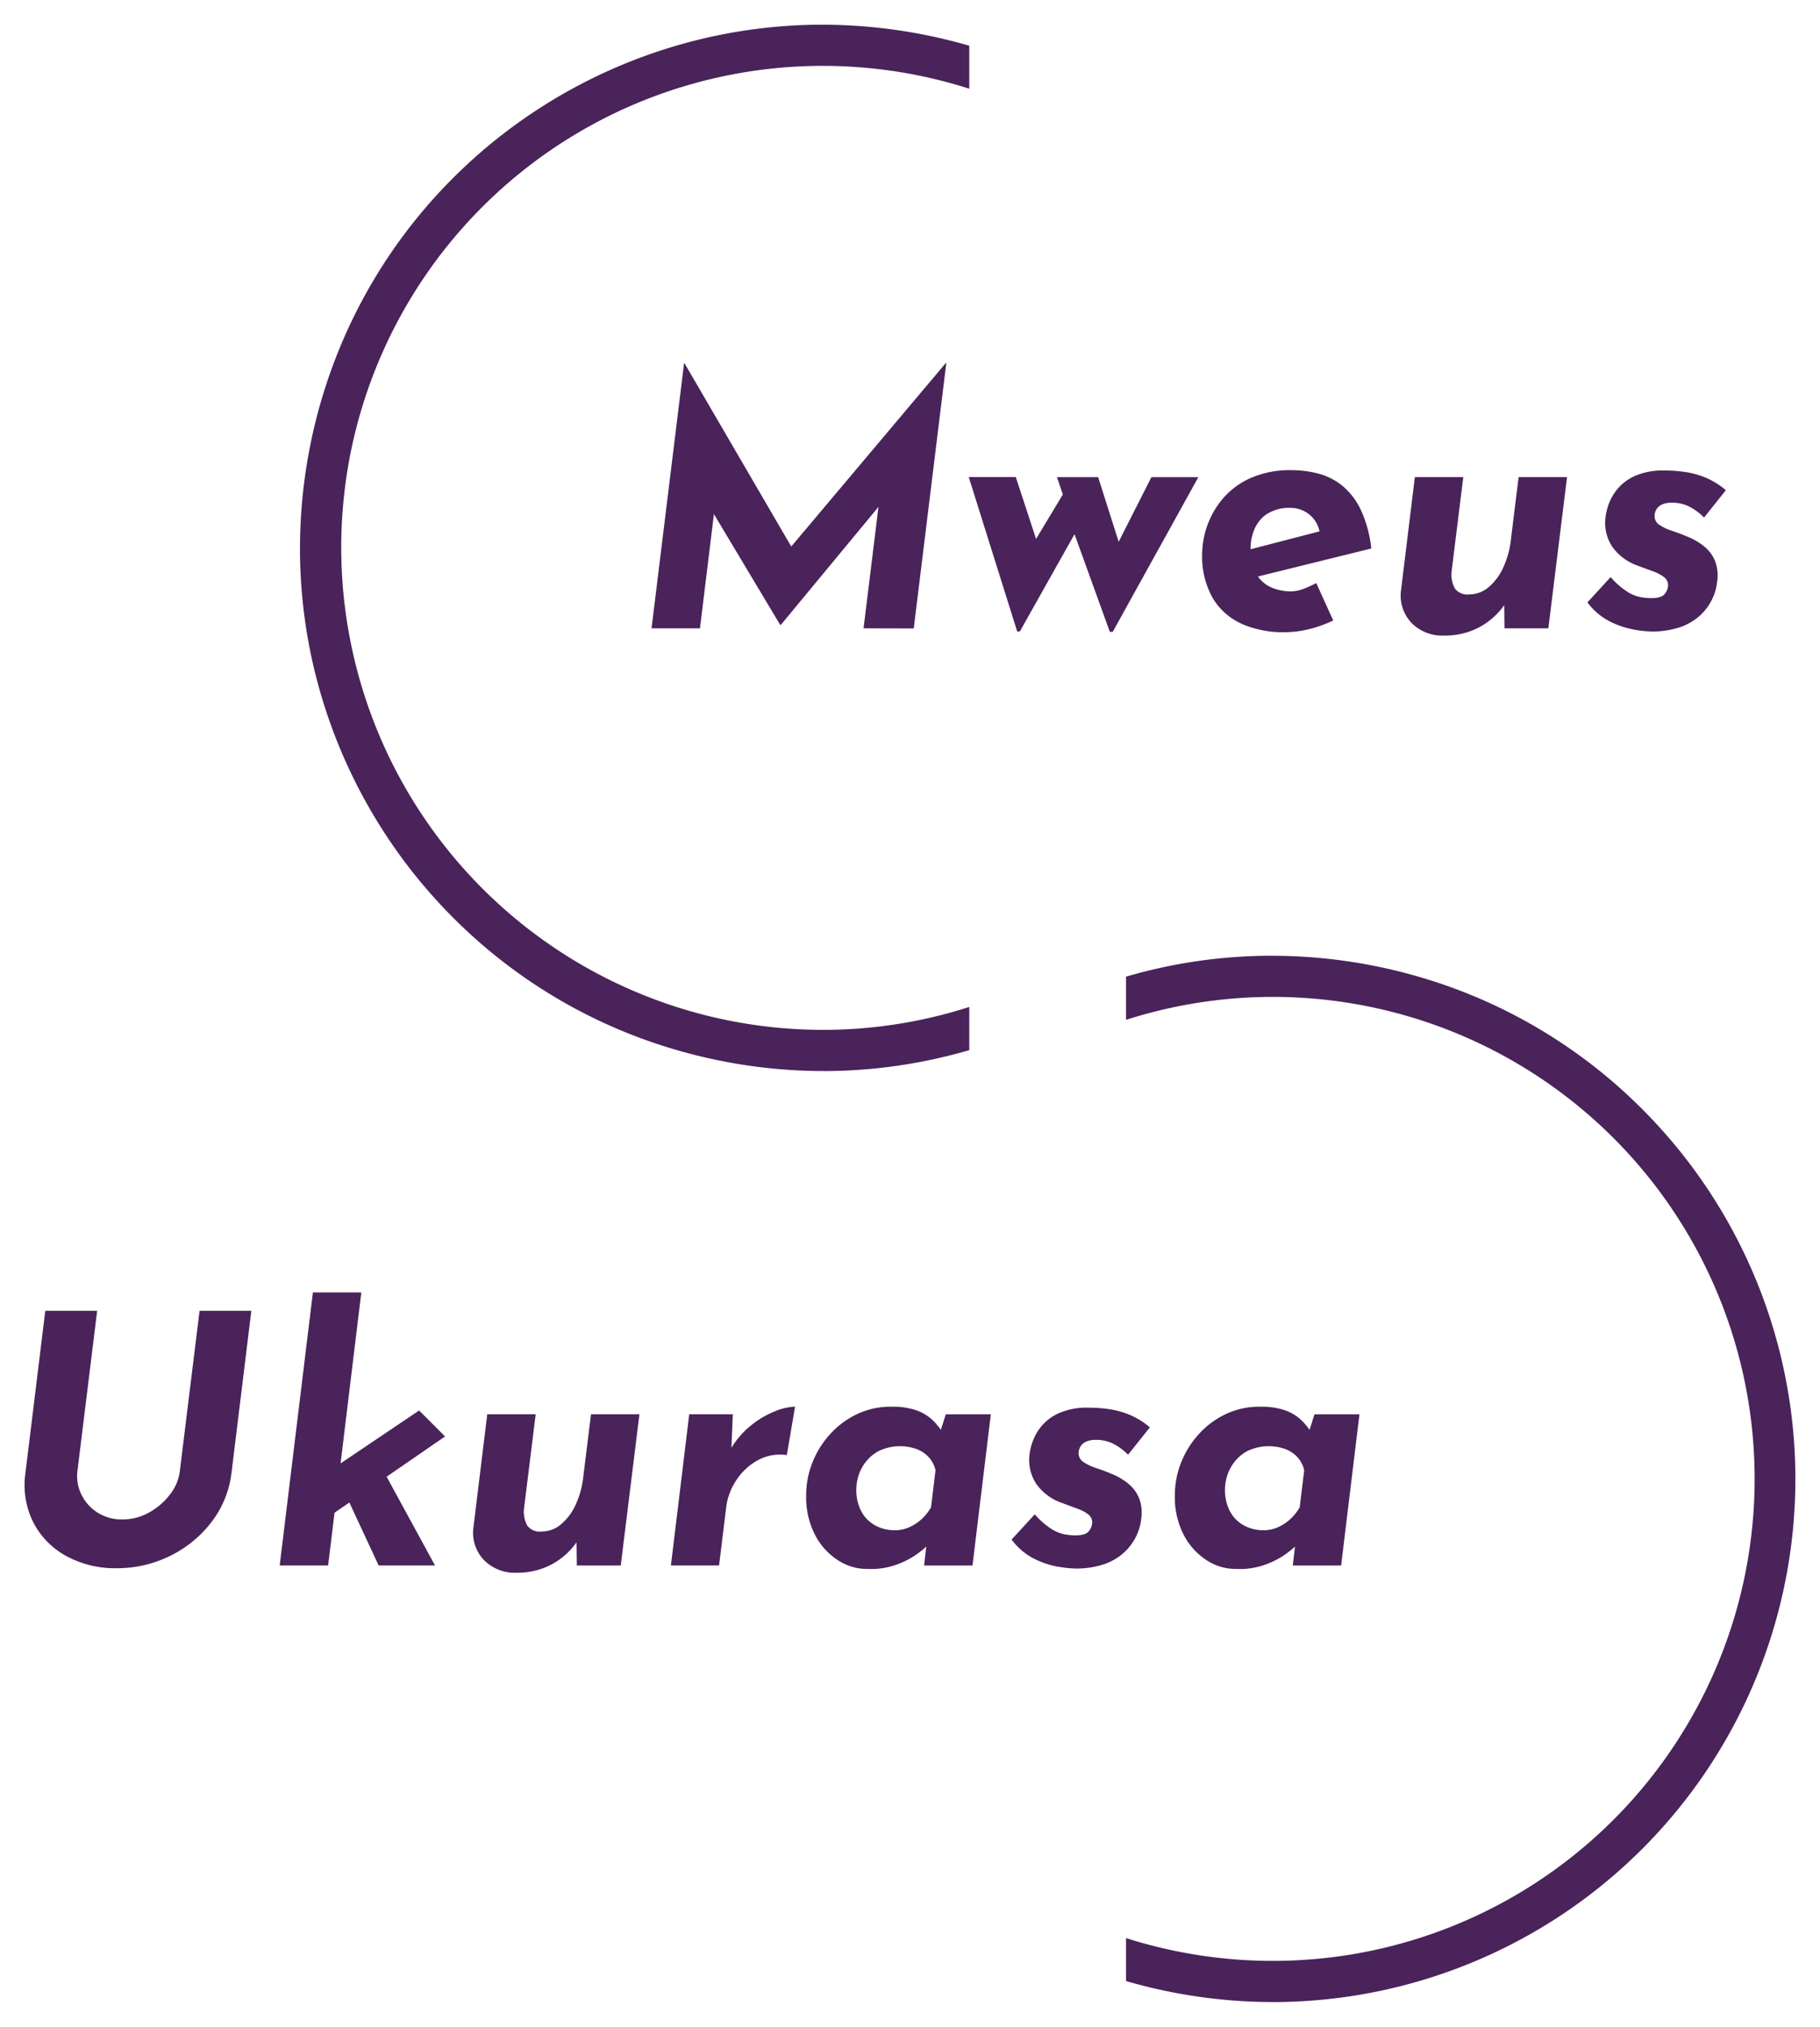 <svg xmlns="http://www.w3.org/2000/svg" xmlns:xlink="http://www.w3.org/1999/xlink" width="110.505" height="123.001" viewBox="0 0 110.505 123.001">
    <defs>
        <style>.a{fill:#4a235a;}.b{filter:url(#a);}</style>
        <filter id="a" x="0" y="0" width="110.505" height="123.001" filterUnits="userSpaceOnUse">
            <feOffset dy="1" input="SourceAlpha"/>
            <feGaussianBlur stdDeviation="0.5" result="b"/>
            <feFlood/><feComposite operator="in" in2="b"/>
            <feComposite in="SourceGraphic"/>
        </filter>
    </defs>
        <g class="b" transform="matrix(1, 0, 0, 1, 0, 0)">
            <path class="a" d="M72.94,119.411c-.95-.185-1.9-.415-2.831-.685v-2.608a29.412,29.412,0,0,0,8.9,1.384,29.251,29.251,0,1,0-8.9-57.11v-2.62c.773-.227,1.561-.425,2.34-.59a31.648,31.648,0,0,1,6.2-.679l.3,0A32.064,32.064,0,0,1,91.21,58.946,31.57,31.57,0,0,1,101.44,65.8a31.743,31.743,0,0,1-22.1,54.2l-.31,0A32.03,32.03,0,0,1,72.94,119.411ZM31.126,93.18a2.409,2.409,0,0,1-.641-1.984l.84-6.867h2.94L33.551,90.1a1.765,1.765,0,0,0,.2.977.936.936,0,0,0,.872.367,1.821,1.821,0,0,0,1.186-.441A3.383,3.383,0,0,0,36.7,89.8a5.489,5.489,0,0,0,.462-1.732l.462-3.738h2.94l-1.134,9.177H36.764L36.747,92.1a4.417,4.417,0,0,1-.876.923,4.238,4.238,0,0,1-1.249.682,4.569,4.569,0,0,1-1.512.242A2.641,2.641,0,0,1,31.126,93.18Zm45.685.535a3.2,3.2,0,0,1-1.764-.5,4.032,4.032,0,0,1-1.417-1.533,4.976,4.976,0,0,1-.556-2.436,5.349,5.349,0,0,1,.378-1.984,5.638,5.638,0,0,1,1.071-1.722,5.221,5.221,0,0,1,1.638-1.219,4.765,4.765,0,0,1,2.079-.451,4.458,4.458,0,0,1,1.5.21,2.794,2.794,0,0,1,.935.535,3.83,3.83,0,0,1,.577.658l.3-.941h2.73l-1.113,9.177H80.234l.133-1.151-.029.027a5.417,5.417,0,0,1-.725.557,5.132,5.132,0,0,1-1.175.556,4.541,4.541,0,0,1-1.479.222Zm.756-7.2a2.475,2.475,0,0,0-.829.651,2.641,2.641,0,0,0-.473.851,2.805,2.805,0,0,0-.148.871,2.774,2.774,0,0,0,.294,1.313,2.09,2.09,0,0,0,.83.86,2.435,2.435,0,0,0,1.229.305,2.143,2.143,0,0,0,.808-.158,2.722,2.722,0,0,0,.745-.463,2.979,2.979,0,0,0,.63-.766l.274-2.247a1.722,1.722,0,0,0-.4-.787,1.964,1.964,0,0,0-.734-.5,3.011,3.011,0,0,0-2.227.074Zm-23.142,7.2a3.2,3.2,0,0,1-1.764-.5,4.018,4.018,0,0,1-1.417-1.533,4.976,4.976,0,0,1-.556-2.436,5.349,5.349,0,0,1,.378-1.984,5.62,5.62,0,0,1,1.071-1.722,5.221,5.221,0,0,1,1.638-1.219,4.765,4.765,0,0,1,2.079-.451,4.466,4.466,0,0,1,1.5.21,2.781,2.781,0,0,1,.934.535,3.826,3.826,0,0,1,.578.657l.3-.941H61.9l-1.113,9.177h-2.94l.133-1.151-.028.027a5.477,5.477,0,0,1-.724.557,5.122,5.122,0,0,1-1.176.556,4.536,4.536,0,0,1-1.478.222Zm.756-7.2a2.487,2.487,0,0,0-.83.651,2.641,2.641,0,0,0-.472.851,2.83,2.83,0,0,0-.147.871,2.774,2.774,0,0,0,.294,1.313,2.093,2.093,0,0,0,.829.86,2.439,2.439,0,0,0,1.229.305,2.145,2.145,0,0,0,.809-.158,2.722,2.722,0,0,0,.745-.463,2.979,2.979,0,0,0,.63-.766l.273-2.247a1.712,1.712,0,0,0-.4-.787,1.967,1.967,0,0,0-.735-.5,3.009,3.009,0,0,0-2.226.074Zm10.794,7.066a5.271,5.271,0,0,1-1.459-.493,3.824,3.824,0,0,1-1.354-1.155L64.568,90.4a4.691,4.691,0,0,0,1.029.9,2.337,2.337,0,0,0,.83.325,4.414,4.414,0,0,0,.6.053q.651,0,.84-.274a.9.9,0,0,0,.189-.5.617.617,0,0,0-.262-.514,2.52,2.52,0,0,0-.672-.346q-.409-.147-.851-.315A3.218,3.218,0,0,1,64.7,88.612a2.628,2.628,0,0,1-.473-1.512,3.425,3.425,0,0,1,.158-.956,3.181,3.181,0,0,1,.545-1.039,2.959,2.959,0,0,1,1.093-.84,4.228,4.228,0,0,1,1.816-.336,8.7,8.7,0,0,1,1.271.094,5.167,5.167,0,0,1,1.26.356,4.605,4.605,0,0,1,1.186.746l-1.323,1.659a3.438,3.438,0,0,0-.913-.672,2.288,2.288,0,0,0-1.019-.23,1.424,1.424,0,0,0-.63.115.757.757,0,0,0-.336.3.809.809,0,0,0-.105.4.632.632,0,0,0,.315.545,3.129,3.129,0,0,0,.767.357q.452.147.893.336a3.816,3.816,0,0,1,1.071.63,2.221,2.221,0,0,1,.64.893,2.487,2.487,0,0,1,.116,1.208,3.181,3.181,0,0,1-.357,1.165,3.293,3.293,0,0,1-.787.977,3.5,3.5,0,0,1-1.208.651,5.316,5.316,0,0,1-1.638.231A6.977,6.977,0,0,1,65.975,93.578ZM5.757,92.928a4.852,4.852,0,0,1-2.005-2.058,5.1,5.1,0,0,1-.463-3.013l1.2-9.807h3.15l-1.2,9.744A2.513,2.513,0,0,0,6.682,89.2a2.665,2.665,0,0,0,.977,1.093,2.727,2.727,0,0,0,1.512.419,3.275,3.275,0,0,0,1.616-.419A4.068,4.068,0,0,0,12.057,89.2a2.824,2.824,0,0,0,.6-1.407l1.2-9.744H17l-1.2,9.807a6.075,6.075,0,0,1-1.218,3.013,7.072,7.072,0,0,1-2.52,2.058,7.265,7.265,0,0,1-3.255.745A6.159,6.159,0,0,1,5.757,92.928Zm36.718.578,1.113-9.177h2.646l-.084,2.037a5.222,5.222,0,0,1,1.207-1.375,5.618,5.618,0,0,1,1.428-.84,3.5,3.5,0,0,1,1.229-.284l-.5,2.939a2.811,2.811,0,0,0-1.806.337,3.685,3.685,0,0,0-1.281,1.218,3.791,3.791,0,0,0-.588,1.554L45.4,93.506Zm-17.744,0-1.779-3.822-.9.62-.39,3.2h-2.94l2.016-16.569h2.94L22.419,87.31,27.188,84.1l1.575,1.575L25.216,88.12l2.937,5.385Zm20.915-30.6a32,32,0,0,1-6.157-1.853A31.579,31.579,0,0,1,29.26,54.2a31.835,31.835,0,0,1-8.626-15.9,31.648,31.648,0,0,1-.679-6.2A32.05,32.05,0,0,1,22.4,19.535,31.549,31.549,0,0,1,29.252,9.3,31.837,31.837,0,0,1,45.156.68,31.579,31.579,0,0,1,51.358,0l.31,0A31.95,31.95,0,0,1,57.76.59c.95.185,1.9.415,2.831.685V3.883a29.242,29.242,0,0,0-37.6,22.286,29.282,29.282,0,0,0,23.13,34.291,29.406,29.406,0,0,0,5.591.54,29.042,29.042,0,0,0,8.879-1.39v2.62c-.774.226-1.561.424-2.341.589a31.572,31.572,0,0,1-6.2.68h-.3A32.034,32.034,0,0,1,45.646,62.908Zm41.8-26.6a2.409,2.409,0,0,1-.64-1.985l.84-6.867h2.94l-.715,5.775a1.772,1.772,0,0,0,.2.977.933.933,0,0,0,.871.367,1.821,1.821,0,0,0,1.187-.441,3.382,3.382,0,0,0,.892-1.208,5.472,5.472,0,0,0,.463-1.732l.462-3.738h2.94l-1.134,9.177H93.088l-.016-1.406a4.417,4.417,0,0,1-.876.923,4.243,4.243,0,0,1-1.25.682,4.561,4.561,0,0,1-1.512.242A2.643,2.643,0,0,1,87.449,36.312Zm-10.332.042a3.875,3.875,0,0,1-1.753-1.575,5.129,5.129,0,0,1-.63-2.657,5.308,5.308,0,0,1,1.249-3.35,4.765,4.765,0,0,1,1.68-1.249,5.917,5.917,0,0,1,2.509-.483,6.425,6.425,0,0,1,1.586.2,3.905,3.905,0,0,1,1.449.714,4.208,4.208,0,0,1,1.134,1.439A7.356,7.356,0,0,1,85,31.787l-6.881,1.7a1.968,1.968,0,0,0,.885.693,3.018,3.018,0,0,0,1.061.21,2.283,2.283,0,0,0,.808-.147,7.182,7.182,0,0,0,.787-.357l1.029,2.268a7.387,7.387,0,0,1-1.459.525,6.179,6.179,0,0,1-1.48.189A6.285,6.285,0,0,1,77.117,36.355Zm1.565-6.668a2.094,2.094,0,0,0-.767.924,2.968,2.968,0,0,0-.241,1.176q0,.027,0,.053l4.188-1.085a1.788,1.788,0,0,0-1.794-1.424A2.426,2.426,0,0,0,78.683,29.687Zm-9.555,7.161-2.142-5.922-3.318,5.9H63.5l-2.94-9.366h2.856l1.231,3.755,1.626-2.7-.357-1.05h2.5l1.247,3.92,1.987-3.92H74.5L69.3,36.848Zm31.815-.137a5.276,5.276,0,0,1-1.46-.493,3.839,3.839,0,0,1-1.354-1.155l1.408-1.534a4.691,4.691,0,0,0,1.029.9,2.324,2.324,0,0,0,.83.325,4.412,4.412,0,0,0,.6.053q.651,0,.84-.274a.9.9,0,0,0,.189-.5.616.616,0,0,0-.263-.514,2.474,2.474,0,0,0-.671-.347q-.41-.147-.851-.315a3.226,3.226,0,0,1-1.565-1.113,2.628,2.628,0,0,1-.472-1.512,3.458,3.458,0,0,1,.157-.956,3.184,3.184,0,0,1,.546-1.039,2.956,2.956,0,0,1,1.092-.84,4.23,4.23,0,0,1,1.817-.336,8.689,8.689,0,0,1,1.27.094,5.155,5.155,0,0,1,1.26.356,4.61,4.61,0,0,1,1.187.746l-1.323,1.659a3.438,3.438,0,0,0-.914-.672,2.291,2.291,0,0,0-1.019-.23,1.419,1.419,0,0,0-.63.115.748.748,0,0,0-.336.3.809.809,0,0,0-.105.4.633.633,0,0,0,.315.545,3.1,3.1,0,0,0,.767.357q.451.147.892.336a3.79,3.79,0,0,1,1.071.63,2.223,2.223,0,0,1,.641.893A2.477,2.477,0,0,1,106,33.8a3.179,3.179,0,0,1-.356,1.166,3.319,3.319,0,0,1-.787.977,3.5,3.5,0,0,1-1.208.651,5.324,5.324,0,0,1-1.638.231A6.966,6.966,0,0,1,100.942,36.711Zm-46.767-.073.906-7.37-5.926,7.159h-.042l-4.023-6.719-.848,6.93H41.3l1.975-16.087H43.3l6.482,11.123,9.373-11.123h.041L57.22,36.638Z" transform="translate(-1.74 0.5)"/>
        </g>
</svg>
